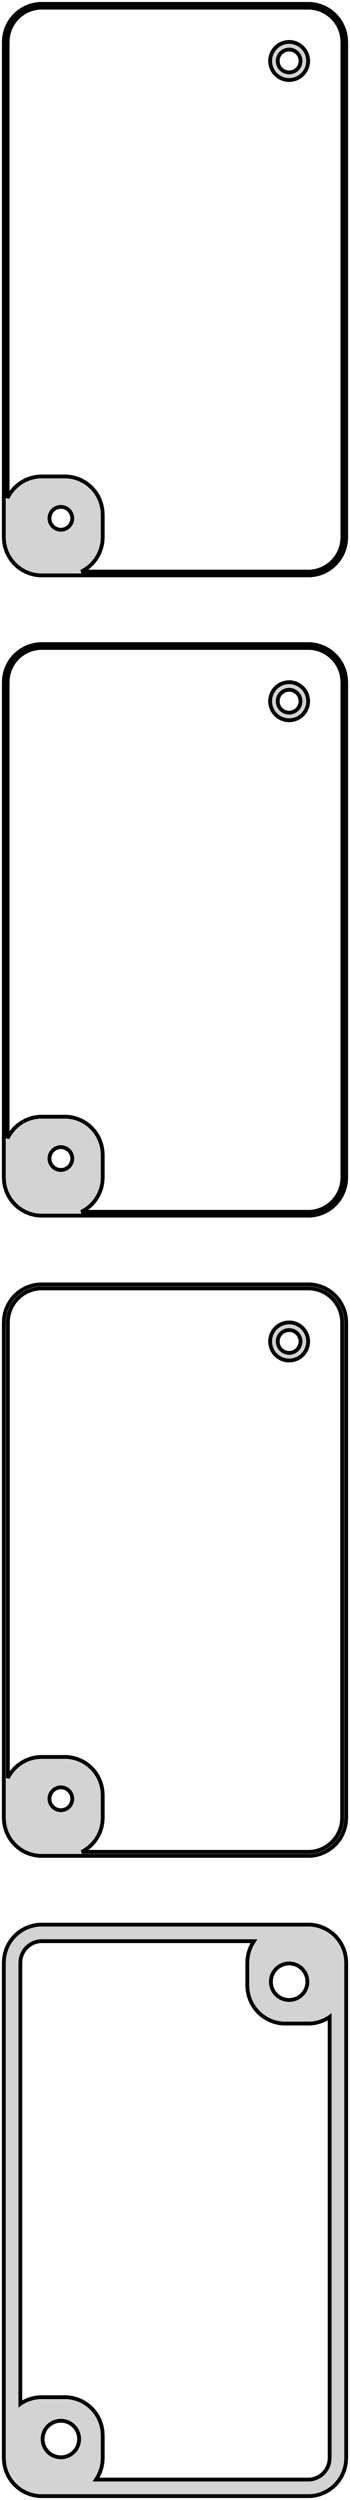 <?xml version="1.0" standalone="no"?>
<!DOCTYPE svg PUBLIC "-//W3C//DTD SVG 1.1//EN" "http://www.w3.org/Graphics/SVG/1.1/DTD/svg11.dtd">
<svg width="46mm" height="328mm" viewBox="-23 -626 46 328" xmlns="http://www.w3.org/2000/svg" version="1.1">
<title>OpenSCAD Model</title>
<path d="
M 18.437,-550.589 L 19.045,-550.745 L 19.629,-550.976 L 20.179,-551.278 L 20.687,-551.647 L 21.145,-552.077
 L 21.545,-552.561 L 21.881,-553.091 L 22.149,-553.659 L 22.343,-554.257 L 22.461,-554.873 L 22.5,-555.5
 L 22.5,-620.5 L 22.461,-621.127 L 22.343,-621.743 L 22.149,-622.341 L 21.881,-622.909 L 21.545,-623.439
 L 21.145,-623.923 L 20.687,-624.353 L 20.179,-624.722 L 19.629,-625.024 L 19.045,-625.255 L 18.437,-625.411
 L 17.814,-625.49 L -17.814,-625.49 L -18.437,-625.411 L -19.045,-625.255 L -19.629,-625.024 L -20.179,-624.722
 L -20.687,-624.353 L -21.145,-623.923 L -21.545,-623.439 L -21.881,-622.909 L -22.149,-622.341 L -22.343,-621.743
 L -22.461,-621.127 L -22.5,-620.5 L -22.5,-555.5 L -22.461,-554.873 L -22.343,-554.257 L -22.149,-553.659
 L -21.881,-553.091 L -21.545,-552.561 L -21.145,-552.077 L -20.687,-551.647 L -20.179,-551.278 L -19.629,-550.976
 L -19.045,-550.745 L -18.437,-550.589 L -17.814,-550.51 L 17.814,-550.51 z
M -12.311,-551.009 L -11.821,-551.278 L -11.313,-551.647 L -10.855,-552.077 L -10.455,-552.561 L -10.118,-553.091
 L -9.851,-553.659 L -9.657,-554.257 L -9.539,-554.873 L -9.5,-555.5 L -9.5,-558.5 L -9.539,-559.127
 L -9.657,-559.743 L -9.851,-560.341 L -10.118,-560.909 L -10.455,-561.439 L -10.855,-561.923 L -11.313,-562.353
 L -11.821,-562.722 L -12.371,-563.024 L -12.955,-563.255 L -13.563,-563.411 L -14.186,-563.49 L -17.814,-563.49
 L -18.437,-563.411 L -19.045,-563.255 L -19.629,-563.024 L -20.179,-562.722 L -20.687,-562.353 L -21.145,-561.923
 L -21.545,-561.439 L -21.881,-560.909 L -22,-560.657 L -22,-620.5 L -21.965,-621.064 L -21.859,-621.619
 L -21.684,-622.157 L -21.443,-622.668 L -21.141,-623.145 L -20.78,-623.58 L -20.368,-623.967 L -19.911,-624.299
 L -19.416,-624.572 L -18.891,-624.78 L -18.343,-624.92 L -17.782,-624.991 L 17.782,-624.991 L 18.343,-624.92
 L 18.891,-624.78 L 19.416,-624.572 L 19.911,-624.299 L 20.368,-623.967 L 20.78,-623.58 L 21.141,-623.145
 L 21.443,-622.668 L 21.684,-622.157 L 21.859,-621.619 L 21.965,-621.064 L 22,-620.5 L 22,-555.5
 L 21.965,-554.936 L 21.859,-554.381 L 21.684,-553.843 L 21.443,-553.332 L 21.141,-552.855 L 20.78,-552.42
 L 20.368,-552.033 L 19.911,-551.701 L 19.416,-551.428 L 18.891,-551.22 L 18.343,-551.08 L 17.782,-551.009
 z
M 15.468,-615.544 L 15.773,-615.622 L 16.064,-615.738 L 16.34,-615.889 L 16.594,-616.074 L 16.822,-616.289
 L 17.023,-616.531 L 17.191,-616.796 L 17.324,-617.08 L 17.421,-617.378 L 17.48,-617.687 L 17.5,-618
 L 17.48,-618.313 L 17.421,-618.622 L 17.324,-618.92 L 17.191,-619.204 L 17.023,-619.469 L 16.822,-619.711
 L 16.594,-619.926 L 16.34,-620.111 L 16.064,-620.262 L 15.773,-620.378 L 15.468,-620.456 L 15.157,-620.495
 L 14.843,-620.495 L 14.531,-620.456 L 14.227,-620.378 L 13.935,-620.262 L 13.66,-620.111 L 13.406,-619.926
 L 13.178,-619.711 L 12.977,-619.469 L 12.809,-619.204 L 12.676,-618.92 L 12.579,-618.622 L 12.52,-618.313
 L 12.5,-618 L 12.52,-617.687 L 12.579,-617.378 L 12.676,-617.08 L 12.809,-616.796 L 12.977,-616.531
 L 13.178,-616.289 L 13.406,-616.074 L 13.66,-615.889 L 13.935,-615.738 L 14.227,-615.622 L 14.531,-615.544
 L 14.843,-615.505 L 15.157,-615.505 z
M 14.906,-616.503 L 14.719,-616.527 L 14.537,-616.573 L 14.361,-616.643 L 14.196,-616.734 L 14.044,-616.844
 L 13.906,-616.973 L 13.787,-617.118 L 13.685,-617.277 L 13.605,-617.448 L 13.547,-617.627 L 13.512,-617.812
 L 13.5,-618 L 13.512,-618.188 L 13.547,-618.373 L 13.605,-618.552 L 13.685,-618.723 L 13.787,-618.882
 L 13.906,-619.027 L 14.044,-619.156 L 14.196,-619.266 L 14.361,-619.357 L 14.537,-619.427 L 14.719,-619.473
 L 14.906,-619.497 L 15.094,-619.497 L 15.281,-619.473 L 15.463,-619.427 L 15.639,-619.357 L 15.804,-619.266
 L 15.956,-619.156 L 16.093,-619.027 L 16.213,-618.882 L 16.314,-618.723 L 16.395,-618.552 L 16.453,-618.373
 L 16.488,-618.188 L 16.5,-618 L 16.488,-617.812 L 16.453,-617.627 L 16.395,-617.448 L 16.314,-617.277
 L 16.213,-617.118 L 16.093,-616.973 L 15.956,-616.844 L 15.804,-616.734 L 15.639,-616.643 L 15.463,-616.573
 L 15.281,-616.527 L 15.094,-616.503 z
M -15.094,-556.503 L -15.281,-556.527 L -15.463,-556.573 L -15.639,-556.643 L -15.804,-556.734 L -15.956,-556.844
 L -16.093,-556.973 L -16.213,-557.118 L -16.314,-557.277 L -16.395,-557.448 L -16.453,-557.627 L -16.488,-557.812
 L -16.5,-558 L -16.488,-558.188 L -16.453,-558.373 L -16.395,-558.552 L -16.314,-558.723 L -16.213,-558.882
 L -16.093,-559.027 L -15.956,-559.156 L -15.804,-559.266 L -15.639,-559.357 L -15.463,-559.427 L -15.281,-559.473
 L -15.094,-559.497 L -14.906,-559.497 L -14.719,-559.473 L -14.537,-559.427 L -14.361,-559.357 L -14.196,-559.266
 L -14.044,-559.156 L -13.906,-559.027 L -13.787,-558.882 L -13.685,-558.723 L -13.605,-558.552 L -13.547,-558.373
 L -13.512,-558.188 L -13.5,-558 L -13.512,-557.812 L -13.547,-557.627 L -13.605,-557.448 L -13.685,-557.277
 L -13.787,-557.118 L -13.906,-556.973 L -14.044,-556.844 L -14.196,-556.734 L -14.361,-556.643 L -14.537,-556.573
 L -14.719,-556.527 L -14.906,-556.503 z
M 18.437,-466.589 L 19.045,-466.745 L 19.629,-466.976 L 20.179,-467.278 L 20.687,-467.647 L 21.145,-468.077
 L 21.545,-468.561 L 21.881,-469.091 L 22.149,-469.659 L 22.343,-470.257 L 22.461,-470.873 L 22.5,-471.5
 L 22.5,-536.5 L 22.461,-537.127 L 22.343,-537.743 L 22.149,-538.341 L 21.881,-538.909 L 21.545,-539.439
 L 21.145,-539.923 L 20.687,-540.353 L 20.179,-540.722 L 19.629,-541.024 L 19.045,-541.255 L 18.437,-541.411
 L 17.814,-541.49 L -17.814,-541.49 L -18.437,-541.411 L -19.045,-541.255 L -19.629,-541.024 L -20.179,-540.722
 L -20.687,-540.353 L -21.145,-539.923 L -21.545,-539.439 L -21.881,-538.909 L -22.149,-538.341 L -22.343,-537.743
 L -22.461,-537.127 L -22.5,-536.5 L -22.5,-471.5 L -22.461,-470.873 L -22.343,-470.257 L -22.149,-469.659
 L -21.881,-469.091 L -21.545,-468.561 L -21.145,-468.077 L -20.687,-467.647 L -20.179,-467.278 L -19.629,-466.976
 L -19.045,-466.745 L -18.437,-466.589 L -17.814,-466.51 L 17.814,-466.51 z
M -12.311,-467.009 L -11.821,-467.278 L -11.313,-467.647 L -10.855,-468.077 L -10.455,-468.561 L -10.118,-469.091
 L -9.851,-469.659 L -9.657,-470.257 L -9.539,-470.873 L -9.5,-471.5 L -9.5,-474.5 L -9.539,-475.127
 L -9.657,-475.743 L -9.851,-476.341 L -10.118,-476.909 L -10.455,-477.439 L -10.855,-477.923 L -11.313,-478.353
 L -11.821,-478.722 L -12.371,-479.024 L -12.955,-479.255 L -13.563,-479.411 L -14.186,-479.49 L -17.814,-479.49
 L -18.437,-479.411 L -19.045,-479.255 L -19.629,-479.024 L -20.179,-478.722 L -20.687,-478.353 L -21.145,-477.923
 L -21.545,-477.439 L -21.881,-476.909 L -22,-476.657 L -22,-536.5 L -21.965,-537.064 L -21.859,-537.619
 L -21.684,-538.157 L -21.443,-538.668 L -21.141,-539.145 L -20.78,-539.58 L -20.368,-539.967 L -19.911,-540.299
 L -19.416,-540.572 L -18.891,-540.78 L -18.343,-540.92 L -17.782,-540.991 L 17.782,-540.991 L 18.343,-540.92
 L 18.891,-540.78 L 19.416,-540.572 L 19.911,-540.299 L 20.368,-539.967 L 20.78,-539.58 L 21.141,-539.145
 L 21.443,-538.668 L 21.684,-538.157 L 21.859,-537.619 L 21.965,-537.064 L 22,-536.5 L 22,-471.5
 L 21.965,-470.936 L 21.859,-470.381 L 21.684,-469.843 L 21.443,-469.332 L 21.141,-468.855 L 20.78,-468.42
 L 20.368,-468.033 L 19.911,-467.701 L 19.416,-467.428 L 18.891,-467.22 L 18.343,-467.08 L 17.782,-467.009
 z
M 15.468,-531.544 L 15.773,-531.622 L 16.064,-531.738 L 16.34,-531.889 L 16.594,-532.074 L 16.822,-532.289
 L 17.023,-532.531 L 17.191,-532.796 L 17.324,-533.08 L 17.421,-533.378 L 17.48,-533.687 L 17.5,-534
 L 17.48,-534.313 L 17.421,-534.622 L 17.324,-534.92 L 17.191,-535.204 L 17.023,-535.469 L 16.822,-535.711
 L 16.594,-535.926 L 16.34,-536.111 L 16.064,-536.262 L 15.773,-536.378 L 15.468,-536.456 L 15.157,-536.495
 L 14.843,-536.495 L 14.531,-536.456 L 14.227,-536.378 L 13.935,-536.262 L 13.66,-536.111 L 13.406,-535.926
 L 13.178,-535.711 L 12.977,-535.469 L 12.809,-535.204 L 12.676,-534.92 L 12.579,-534.622 L 12.52,-534.313
 L 12.5,-534 L 12.52,-533.687 L 12.579,-533.378 L 12.676,-533.08 L 12.809,-532.796 L 12.977,-532.531
 L 13.178,-532.289 L 13.406,-532.074 L 13.66,-531.889 L 13.935,-531.738 L 14.227,-531.622 L 14.531,-531.544
 L 14.843,-531.505 L 15.157,-531.505 z
M 14.906,-532.503 L 14.719,-532.527 L 14.537,-532.573 L 14.361,-532.643 L 14.196,-532.734 L 14.044,-532.844
 L 13.906,-532.973 L 13.787,-533.118 L 13.685,-533.277 L 13.605,-533.448 L 13.547,-533.627 L 13.512,-533.812
 L 13.5,-534 L 13.512,-534.188 L 13.547,-534.373 L 13.605,-534.552 L 13.685,-534.723 L 13.787,-534.882
 L 13.906,-535.027 L 14.044,-535.156 L 14.196,-535.266 L 14.361,-535.357 L 14.537,-535.427 L 14.719,-535.473
 L 14.906,-535.497 L 15.094,-535.497 L 15.281,-535.473 L 15.463,-535.427 L 15.639,-535.357 L 15.804,-535.266
 L 15.956,-535.156 L 16.093,-535.027 L 16.213,-534.882 L 16.314,-534.723 L 16.395,-534.552 L 16.453,-534.373
 L 16.488,-534.188 L 16.5,-534 L 16.488,-533.812 L 16.453,-533.627 L 16.395,-533.448 L 16.314,-533.277
 L 16.213,-533.118 L 16.093,-532.973 L 15.956,-532.844 L 15.804,-532.734 L 15.639,-532.643 L 15.463,-532.573
 L 15.281,-532.527 L 15.094,-532.503 z
M -15.094,-472.503 L -15.281,-472.527 L -15.463,-472.573 L -15.639,-472.643 L -15.804,-472.734 L -15.956,-472.844
 L -16.093,-472.973 L -16.213,-473.118 L -16.314,-473.277 L -16.395,-473.448 L -16.453,-473.627 L -16.488,-473.812
 L -16.5,-474 L -16.488,-474.188 L -16.453,-474.373 L -16.395,-474.552 L -16.314,-474.723 L -16.213,-474.882
 L -16.093,-475.027 L -15.956,-475.156 L -15.804,-475.266 L -15.639,-475.357 L -15.463,-475.427 L -15.281,-475.473
 L -15.094,-475.497 L -14.906,-475.497 L -14.719,-475.473 L -14.537,-475.427 L -14.361,-475.357 L -14.196,-475.266
 L -14.044,-475.156 L -13.906,-475.027 L -13.787,-474.882 L -13.685,-474.723 L -13.605,-474.552 L -13.547,-474.373
 L -13.512,-474.188 L -13.5,-474 L -13.512,-473.812 L -13.547,-473.627 L -13.605,-473.448 L -13.685,-473.277
 L -13.787,-473.118 L -13.906,-472.973 L -14.044,-472.844 L -14.196,-472.734 L -14.361,-472.643 L -14.537,-472.573
 L -14.719,-472.527 L -14.906,-472.503 z
M 18.437,-382.589 L 19.045,-382.745 L 19.629,-382.976 L 20.179,-383.278 L 20.687,-383.647 L 21.145,-384.077
 L 21.545,-384.561 L 21.881,-385.091 L 22.149,-385.659 L 22.343,-386.257 L 22.461,-386.873 L 22.5,-387.5
 L 22.5,-452.5 L 22.461,-453.127 L 22.343,-453.743 L 22.149,-454.341 L 21.881,-454.909 L 21.545,-455.439
 L 21.145,-455.923 L 20.687,-456.353 L 20.179,-456.722 L 19.629,-457.024 L 19.045,-457.255 L 18.437,-457.411
 L 17.814,-457.49 L -17.814,-457.49 L -18.437,-457.411 L -19.045,-457.255 L -19.629,-457.024 L -20.179,-456.722
 L -20.687,-456.353 L -21.145,-455.923 L -21.545,-455.439 L -21.881,-454.909 L -22.149,-454.341 L -22.343,-453.743
 L -22.461,-453.127 L -22.5,-452.5 L -22.5,-387.5 L -22.461,-386.873 L -22.343,-386.257 L -22.149,-385.659
 L -21.881,-385.091 L -21.545,-384.561 L -21.145,-384.077 L -20.687,-383.647 L -20.179,-383.278 L -19.629,-382.976
 L -19.045,-382.745 L -18.437,-382.589 L -17.814,-382.51 L 17.814,-382.51 z
M -12.254,-383.04 L -11.821,-383.278 L -11.313,-383.647 L -10.855,-384.077 L -10.455,-384.561 L -10.118,-385.091
 L -9.851,-385.659 L -9.657,-386.257 L -9.539,-386.873 L -9.5,-387.5 L -9.5,-390.5 L -9.539,-391.127
 L -9.657,-391.743 L -9.851,-392.341 L -10.118,-392.909 L -10.455,-393.439 L -10.855,-393.923 L -11.313,-394.353
 L -11.821,-394.722 L -12.371,-395.024 L -12.955,-395.255 L -13.563,-395.411 L -14.186,-395.49 L -17.814,-395.49
 L -18.437,-395.411 L -19.045,-395.255 L -19.629,-395.024 L -20.179,-394.722 L -20.687,-394.353 L -21.145,-393.923
 L -21.545,-393.439 L -21.881,-392.909 L -21.968,-392.724 L -21.968,-452.5 L -21.933,-453.06 L -21.828,-453.611
 L -21.655,-454.145 L -21.416,-454.653 L -21.115,-455.127 L -20.757,-455.559 L -20.348,-455.943 L -19.894,-456.273
 L -19.403,-456.543 L -18.881,-456.75 L -18.337,-456.889 L -17.781,-456.96 L 17.781,-456.96 L 18.337,-456.889
 L 18.881,-456.75 L 19.403,-456.543 L 19.894,-456.273 L 20.348,-455.943 L 20.757,-455.559 L 21.115,-455.127
 L 21.416,-454.653 L 21.655,-454.145 L 21.828,-453.611 L 21.933,-453.06 L 21.968,-452.5 L 21.968,-387.5
 L 21.933,-386.94 L 21.828,-386.389 L 21.655,-385.855 L 21.416,-385.347 L 21.115,-384.873 L 20.757,-384.441
 L 20.348,-384.057 L 19.894,-383.727 L 19.403,-383.457 L 18.881,-383.25 L 18.337,-383.111 L 17.781,-383.04
 z
M 15.468,-447.544 L 15.773,-447.622 L 16.064,-447.738 L 16.34,-447.889 L 16.594,-448.074 L 16.822,-448.289
 L 17.023,-448.531 L 17.191,-448.796 L 17.324,-449.08 L 17.421,-449.378 L 17.48,-449.687 L 17.5,-450
 L 17.48,-450.313 L 17.421,-450.622 L 17.324,-450.92 L 17.191,-451.204 L 17.023,-451.469 L 16.822,-451.711
 L 16.594,-451.926 L 16.34,-452.111 L 16.064,-452.262 L 15.773,-452.378 L 15.468,-452.456 L 15.157,-452.495
 L 14.843,-452.495 L 14.531,-452.456 L 14.227,-452.378 L 13.935,-452.262 L 13.66,-452.111 L 13.406,-451.926
 L 13.178,-451.711 L 12.977,-451.469 L 12.809,-451.204 L 12.676,-450.92 L 12.579,-450.622 L 12.52,-450.313
 L 12.5,-450 L 12.52,-449.687 L 12.579,-449.378 L 12.676,-449.08 L 12.809,-448.796 L 12.977,-448.531
 L 13.178,-448.289 L 13.406,-448.074 L 13.66,-447.889 L 13.935,-447.738 L 14.227,-447.622 L 14.531,-447.544
 L 14.843,-447.505 L 15.157,-447.505 z
M 14.906,-448.503 L 14.719,-448.527 L 14.537,-448.573 L 14.361,-448.643 L 14.196,-448.734 L 14.044,-448.844
 L 13.906,-448.973 L 13.787,-449.118 L 13.685,-449.277 L 13.605,-449.448 L 13.547,-449.627 L 13.512,-449.812
 L 13.5,-450 L 13.512,-450.188 L 13.547,-450.373 L 13.605,-450.552 L 13.685,-450.723 L 13.787,-450.882
 L 13.906,-451.027 L 14.044,-451.156 L 14.196,-451.266 L 14.361,-451.357 L 14.537,-451.427 L 14.719,-451.473
 L 14.906,-451.497 L 15.094,-451.497 L 15.281,-451.473 L 15.463,-451.427 L 15.639,-451.357 L 15.804,-451.266
 L 15.956,-451.156 L 16.093,-451.027 L 16.213,-450.882 L 16.314,-450.723 L 16.395,-450.552 L 16.453,-450.373
 L 16.488,-450.188 L 16.5,-450 L 16.488,-449.812 L 16.453,-449.627 L 16.395,-449.448 L 16.314,-449.277
 L 16.213,-449.118 L 16.093,-448.973 L 15.956,-448.844 L 15.804,-448.734 L 15.639,-448.643 L 15.463,-448.573
 L 15.281,-448.527 L 15.094,-448.503 z
M -15.094,-388.503 L -15.281,-388.527 L -15.463,-388.573 L -15.639,-388.643 L -15.804,-388.734 L -15.956,-388.844
 L -16.093,-388.973 L -16.213,-389.118 L -16.314,-389.277 L -16.395,-389.448 L -16.453,-389.627 L -16.488,-389.812
 L -16.5,-390 L -16.488,-390.188 L -16.453,-390.373 L -16.395,-390.552 L -16.314,-390.723 L -16.213,-390.882
 L -16.093,-391.027 L -15.956,-391.156 L -15.804,-391.266 L -15.639,-391.357 L -15.463,-391.427 L -15.281,-391.473
 L -15.094,-391.497 L -14.906,-391.497 L -14.719,-391.473 L -14.537,-391.427 L -14.361,-391.357 L -14.196,-391.266
 L -14.044,-391.156 L -13.906,-391.027 L -13.787,-390.882 L -13.685,-390.723 L -13.605,-390.552 L -13.547,-390.373
 L -13.512,-390.188 L -13.5,-390 L -13.512,-389.812 L -13.547,-389.627 L -13.605,-389.448 L -13.685,-389.277
 L -13.787,-389.118 L -13.906,-388.973 L -14.044,-388.844 L -14.196,-388.734 L -14.361,-388.643 L -14.537,-388.573
 L -14.719,-388.527 L -14.906,-388.503 z
M 18.437,-298.589 L 19.045,-298.745 L 19.629,-298.976 L 20.179,-299.278 L 20.687,-299.647 L 21.145,-300.077
 L 21.545,-300.561 L 21.881,-301.091 L 22.149,-301.659 L 22.343,-302.257 L 22.461,-302.873 L 22.5,-303.5
 L 22.5,-368.5 L 22.461,-369.127 L 22.343,-369.743 L 22.149,-370.341 L 21.881,-370.909 L 21.545,-371.439
 L 21.145,-371.923 L 20.687,-372.353 L 20.179,-372.722 L 19.629,-373.024 L 19.045,-373.255 L 18.437,-373.411
 L 17.814,-373.49 L -17.814,-373.49 L -18.437,-373.411 L -19.045,-373.255 L -19.629,-373.024 L -20.179,-372.722
 L -20.687,-372.353 L -21.145,-371.923 L -21.545,-371.439 L -21.881,-370.909 L -22.149,-370.341 L -22.343,-369.743
 L -22.461,-369.127 L -22.5,-368.5 L -22.5,-303.5 L -22.461,-302.873 L -22.343,-302.257 L -22.149,-301.659
 L -21.881,-301.091 L -21.545,-300.561 L -21.145,-300.077 L -20.687,-299.647 L -20.179,-299.278 L -19.629,-298.976
 L -19.045,-298.745 L -18.437,-298.589 L -17.814,-298.51 L 17.814,-298.51 z
M -10.378,-300.682 L -10.118,-301.091 L -9.851,-301.659 L -9.657,-302.257 L -9.539,-302.873 L -9.5,-303.5
 L -9.5,-306.5 L -9.539,-307.127 L -9.657,-307.743 L -9.851,-308.341 L -10.118,-308.909 L -10.455,-309.439
 L -10.855,-309.923 L -11.313,-310.353 L -11.821,-310.722 L -12.371,-311.024 L -12.955,-311.255 L -13.563,-311.411
 L -14.186,-311.49 L -17.814,-311.49 L -18.437,-311.411 L -19.045,-311.255 L -19.629,-311.024 L -20.179,-310.722
 L -20.323,-310.617 L -20.323,-368.5 L -20.301,-368.854 L -20.235,-369.202 L -20.125,-369.539 L -19.974,-369.86
 L -19.784,-370.16 L -19.558,-370.433 L -19.3,-370.675 L -19.013,-370.884 L -18.702,-371.055 L -18.372,-371.185
 L -18.029,-371.273 L -17.677,-371.318 L 10.378,-371.318 L 10.118,-370.909 L 9.851,-370.341 L 9.657,-369.743
 L 9.539,-369.127 L 9.5,-368.5 L 9.5,-365.5 L 9.539,-364.873 L 9.657,-364.257 L 9.851,-363.659
 L 10.118,-363.091 L 10.455,-362.561 L 10.855,-362.077 L 11.313,-361.647 L 11.821,-361.278 L 12.371,-360.976
 L 12.955,-360.745 L 13.563,-360.589 L 14.186,-360.51 L 17.814,-360.51 L 18.437,-360.589 L 19.045,-360.745
 L 19.629,-360.976 L 20.179,-361.278 L 20.323,-361.383 L 20.323,-303.5 L 20.301,-303.146 L 20.235,-302.798
 L 20.125,-302.461 L 19.974,-302.14 L 19.784,-301.84 L 19.558,-301.567 L 19.3,-301.325 L 19.013,-301.116
 L 18.702,-300.945 L 18.372,-300.815 L 18.029,-300.727 L 17.677,-300.682 z
M 14.849,-363.605 L 14.55,-363.643 L 14.258,-363.717 L 13.978,-363.828 L 13.714,-363.974 L 13.47,-364.151
 L 13.251,-364.357 L 13.058,-364.589 L 12.897,-364.844 L 12.768,-365.117 L 12.675,-365.403 L 12.619,-365.699
 L 12.6,-366 L 12.619,-366.301 L 12.675,-366.597 L 12.768,-366.883 L 12.897,-367.156 L 13.058,-367.411
 L 13.251,-367.643 L 13.47,-367.849 L 13.714,-368.026 L 13.978,-368.172 L 14.258,-368.283 L 14.55,-368.357
 L 14.849,-368.395 L 15.151,-368.395 L 15.45,-368.357 L 15.742,-368.283 L 16.022,-368.172 L 16.286,-368.026
 L 16.53,-367.849 L 16.75,-367.643 L 16.942,-367.411 L 17.103,-367.156 L 17.232,-366.883 L 17.325,-366.597
 L 17.381,-366.301 L 17.4,-366 L 17.381,-365.699 L 17.325,-365.403 L 17.232,-365.117 L 17.103,-364.844
 L 16.942,-364.589 L 16.75,-364.357 L 16.53,-364.151 L 16.286,-363.974 L 16.022,-363.828 L 15.742,-363.717
 L 15.45,-363.643 L 15.151,-363.605 z
M -15.151,-303.605 L -15.45,-303.643 L -15.742,-303.717 L -16.022,-303.828 L -16.286,-303.974 L -16.53,-304.151
 L -16.75,-304.357 L -16.942,-304.589 L -17.103,-304.844 L -17.232,-305.117 L -17.325,-305.403 L -17.381,-305.699
 L -17.4,-306 L -17.381,-306.301 L -17.325,-306.597 L -17.232,-306.883 L -17.103,-307.156 L -16.942,-307.411
 L -16.75,-307.643 L -16.53,-307.849 L -16.286,-308.026 L -16.022,-308.172 L -15.742,-308.283 L -15.45,-308.357
 L -15.151,-308.395 L -14.849,-308.395 L -14.55,-308.357 L -14.258,-308.283 L -13.978,-308.172 L -13.714,-308.026
 L -13.47,-307.849 L -13.251,-307.643 L -13.058,-307.411 L -12.897,-307.156 L -12.768,-306.883 L -12.675,-306.597
 L -12.619,-306.301 L -12.6,-306 L -12.619,-305.699 L -12.675,-305.403 L -12.768,-305.117 L -12.897,-304.844
 L -13.058,-304.589 L -13.251,-304.357 L -13.47,-304.151 L -13.714,-303.974 L -13.978,-303.828 L -14.258,-303.717
 L -14.55,-303.643 L -14.849,-303.605 z
" stroke="black" fill="lightgray" stroke-width="0.5"/>
</svg>
